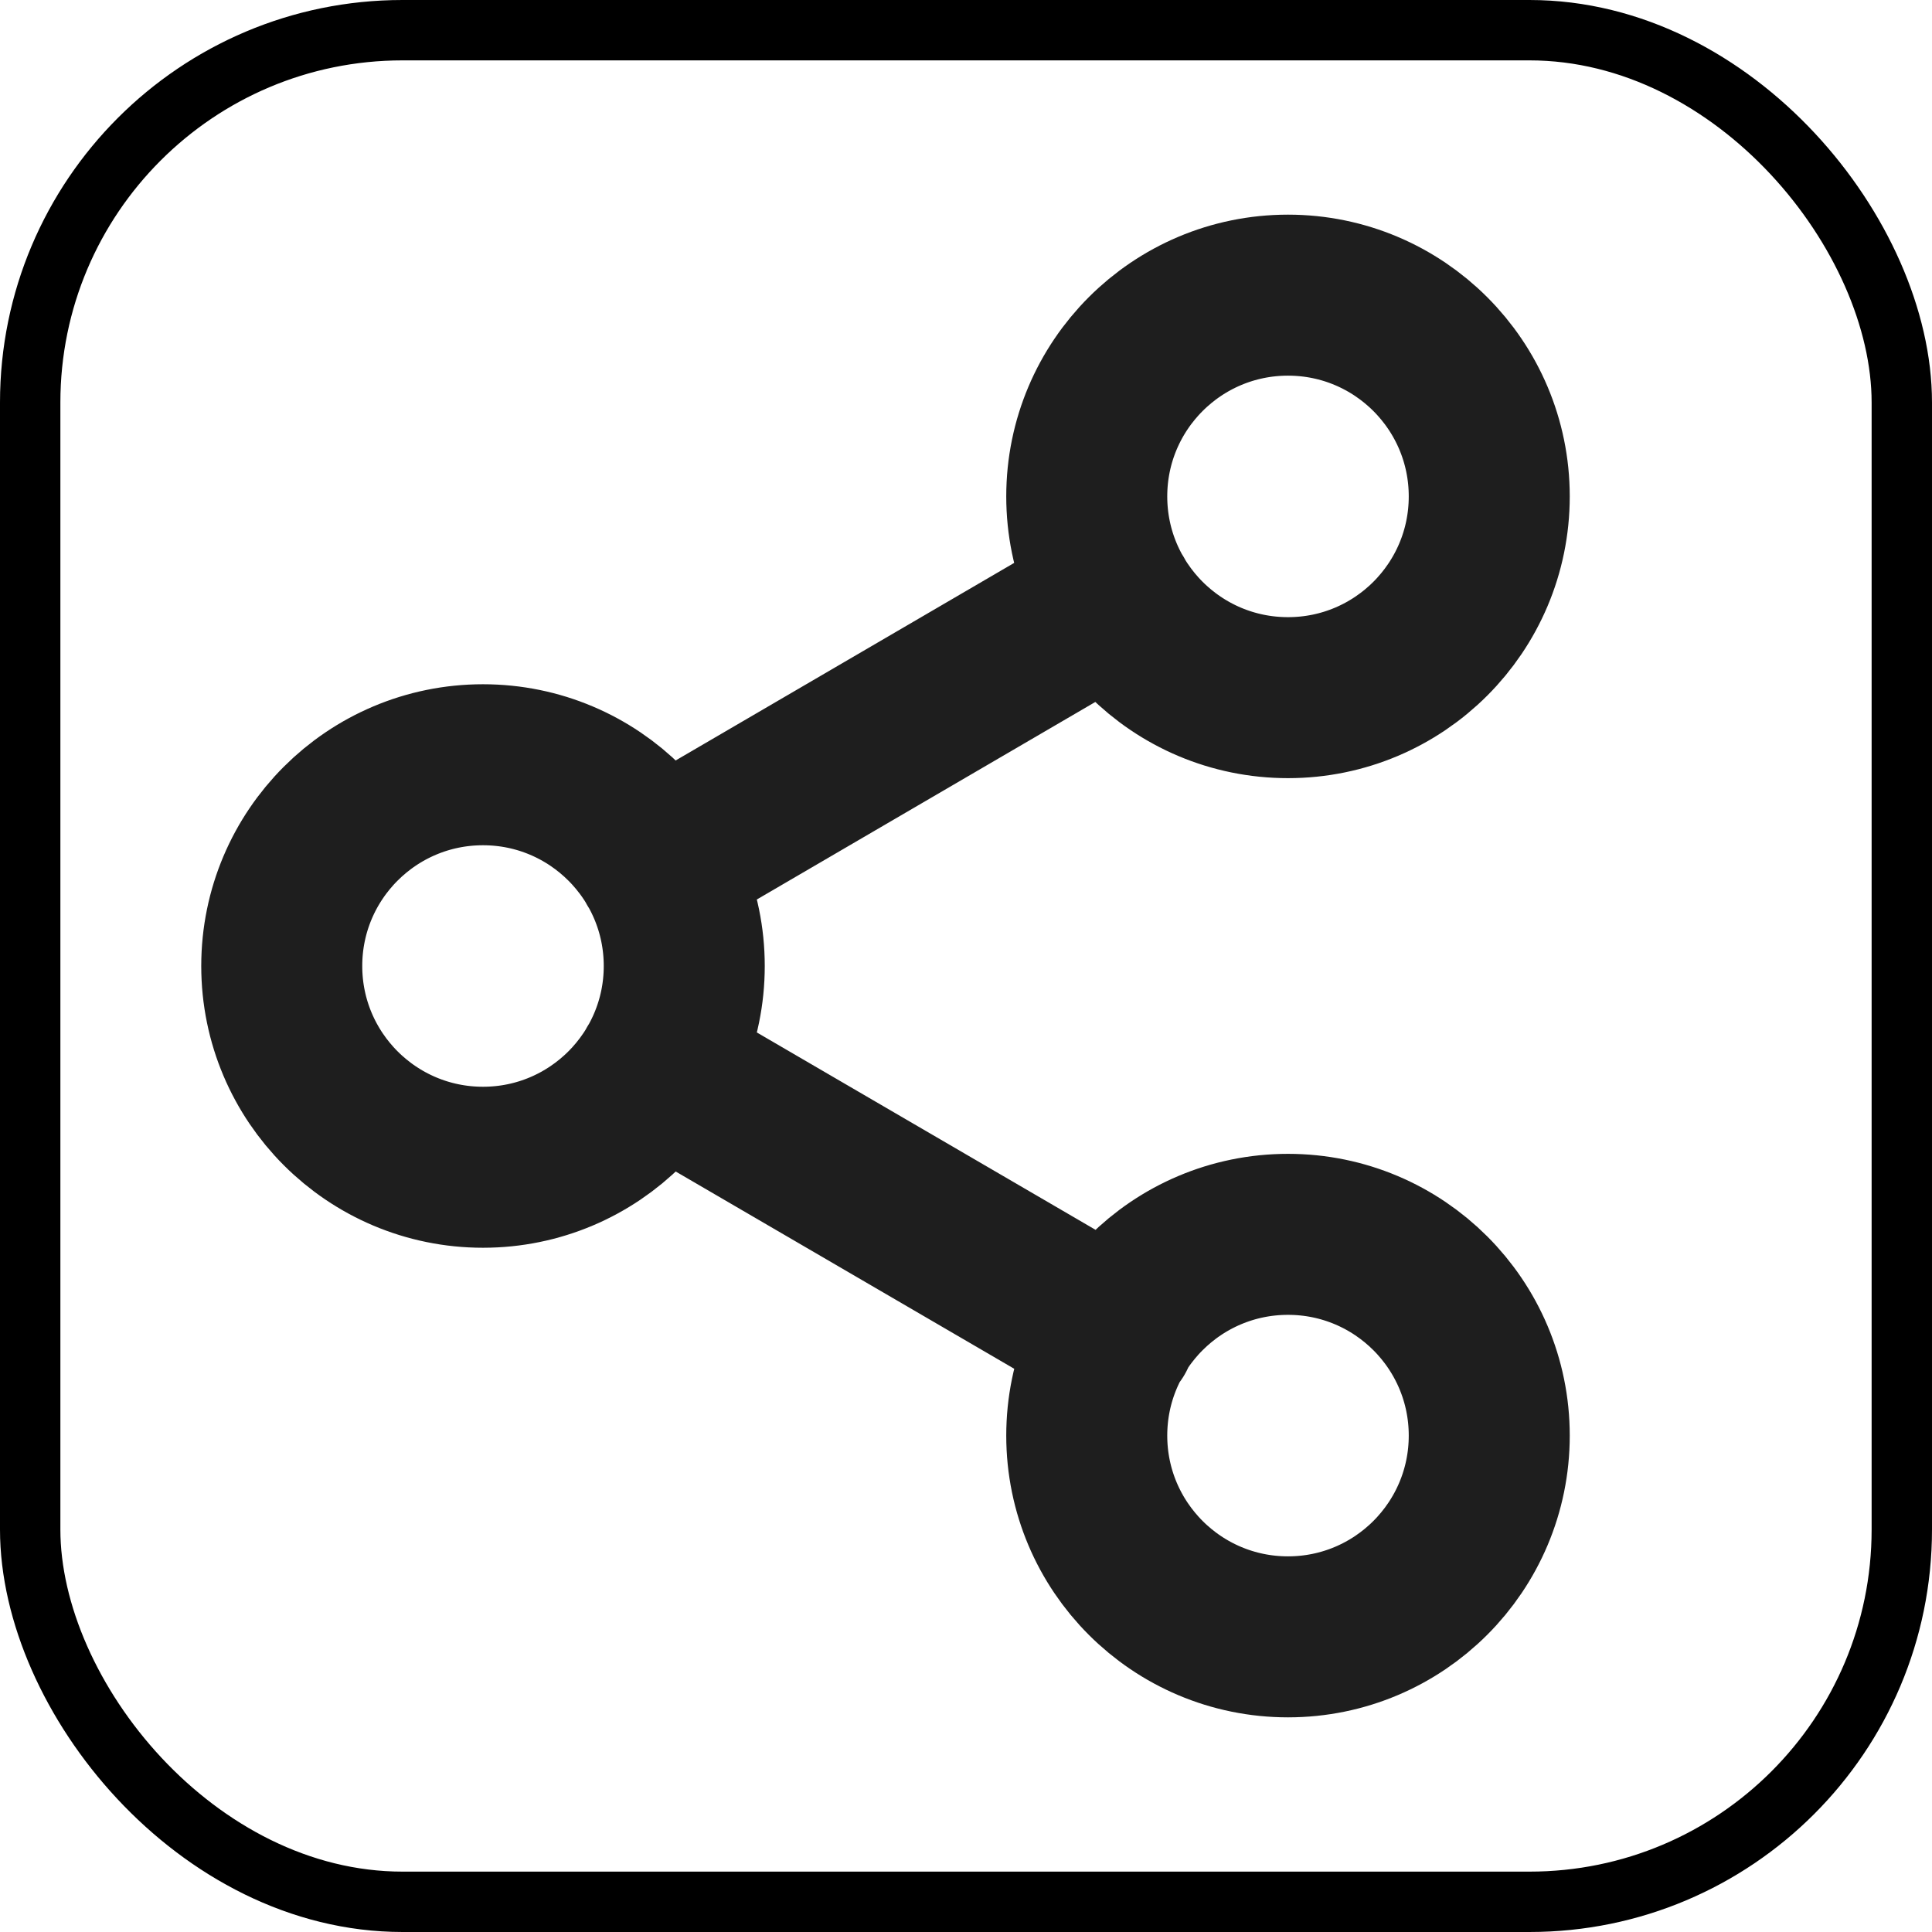 <svg width="48" height="48" viewBox="0 0 48 48" fill="none" xmlns="http://www.w3.org/2000/svg">
<rect x="0.75" y="0.75" width="46.5" height="46.5" rx="9.25" stroke="black" stroke-width="1.5"/>
<path d="M16.317 26.517L27.7 33.15M27.683 14.85L16.317 21.483M37 12.333C37 15.095 34.761 17.333 32 17.333C29.239 17.333 27 15.095 27 12.333C27 9.572 29.239 7.333 32 7.333C34.761 7.333 37 9.572 37 12.333ZM17 24C17 26.761 14.761 29 12 29C9.239 29 7 26.761 7 24C7 21.238 9.239 19 12 19C14.761 19 17 21.238 17 24ZM37 35.667C37 38.428 34.761 40.667 32 40.667C29.239 40.667 27 38.428 27 35.667C27 32.905 29.239 30.667 32 30.667C34.761 30.667 37 32.905 37 35.667Z" stroke="#1E1E1E" stroke-width="4" stroke-linecap="round" stroke-linejoin="round"/>
</svg>
